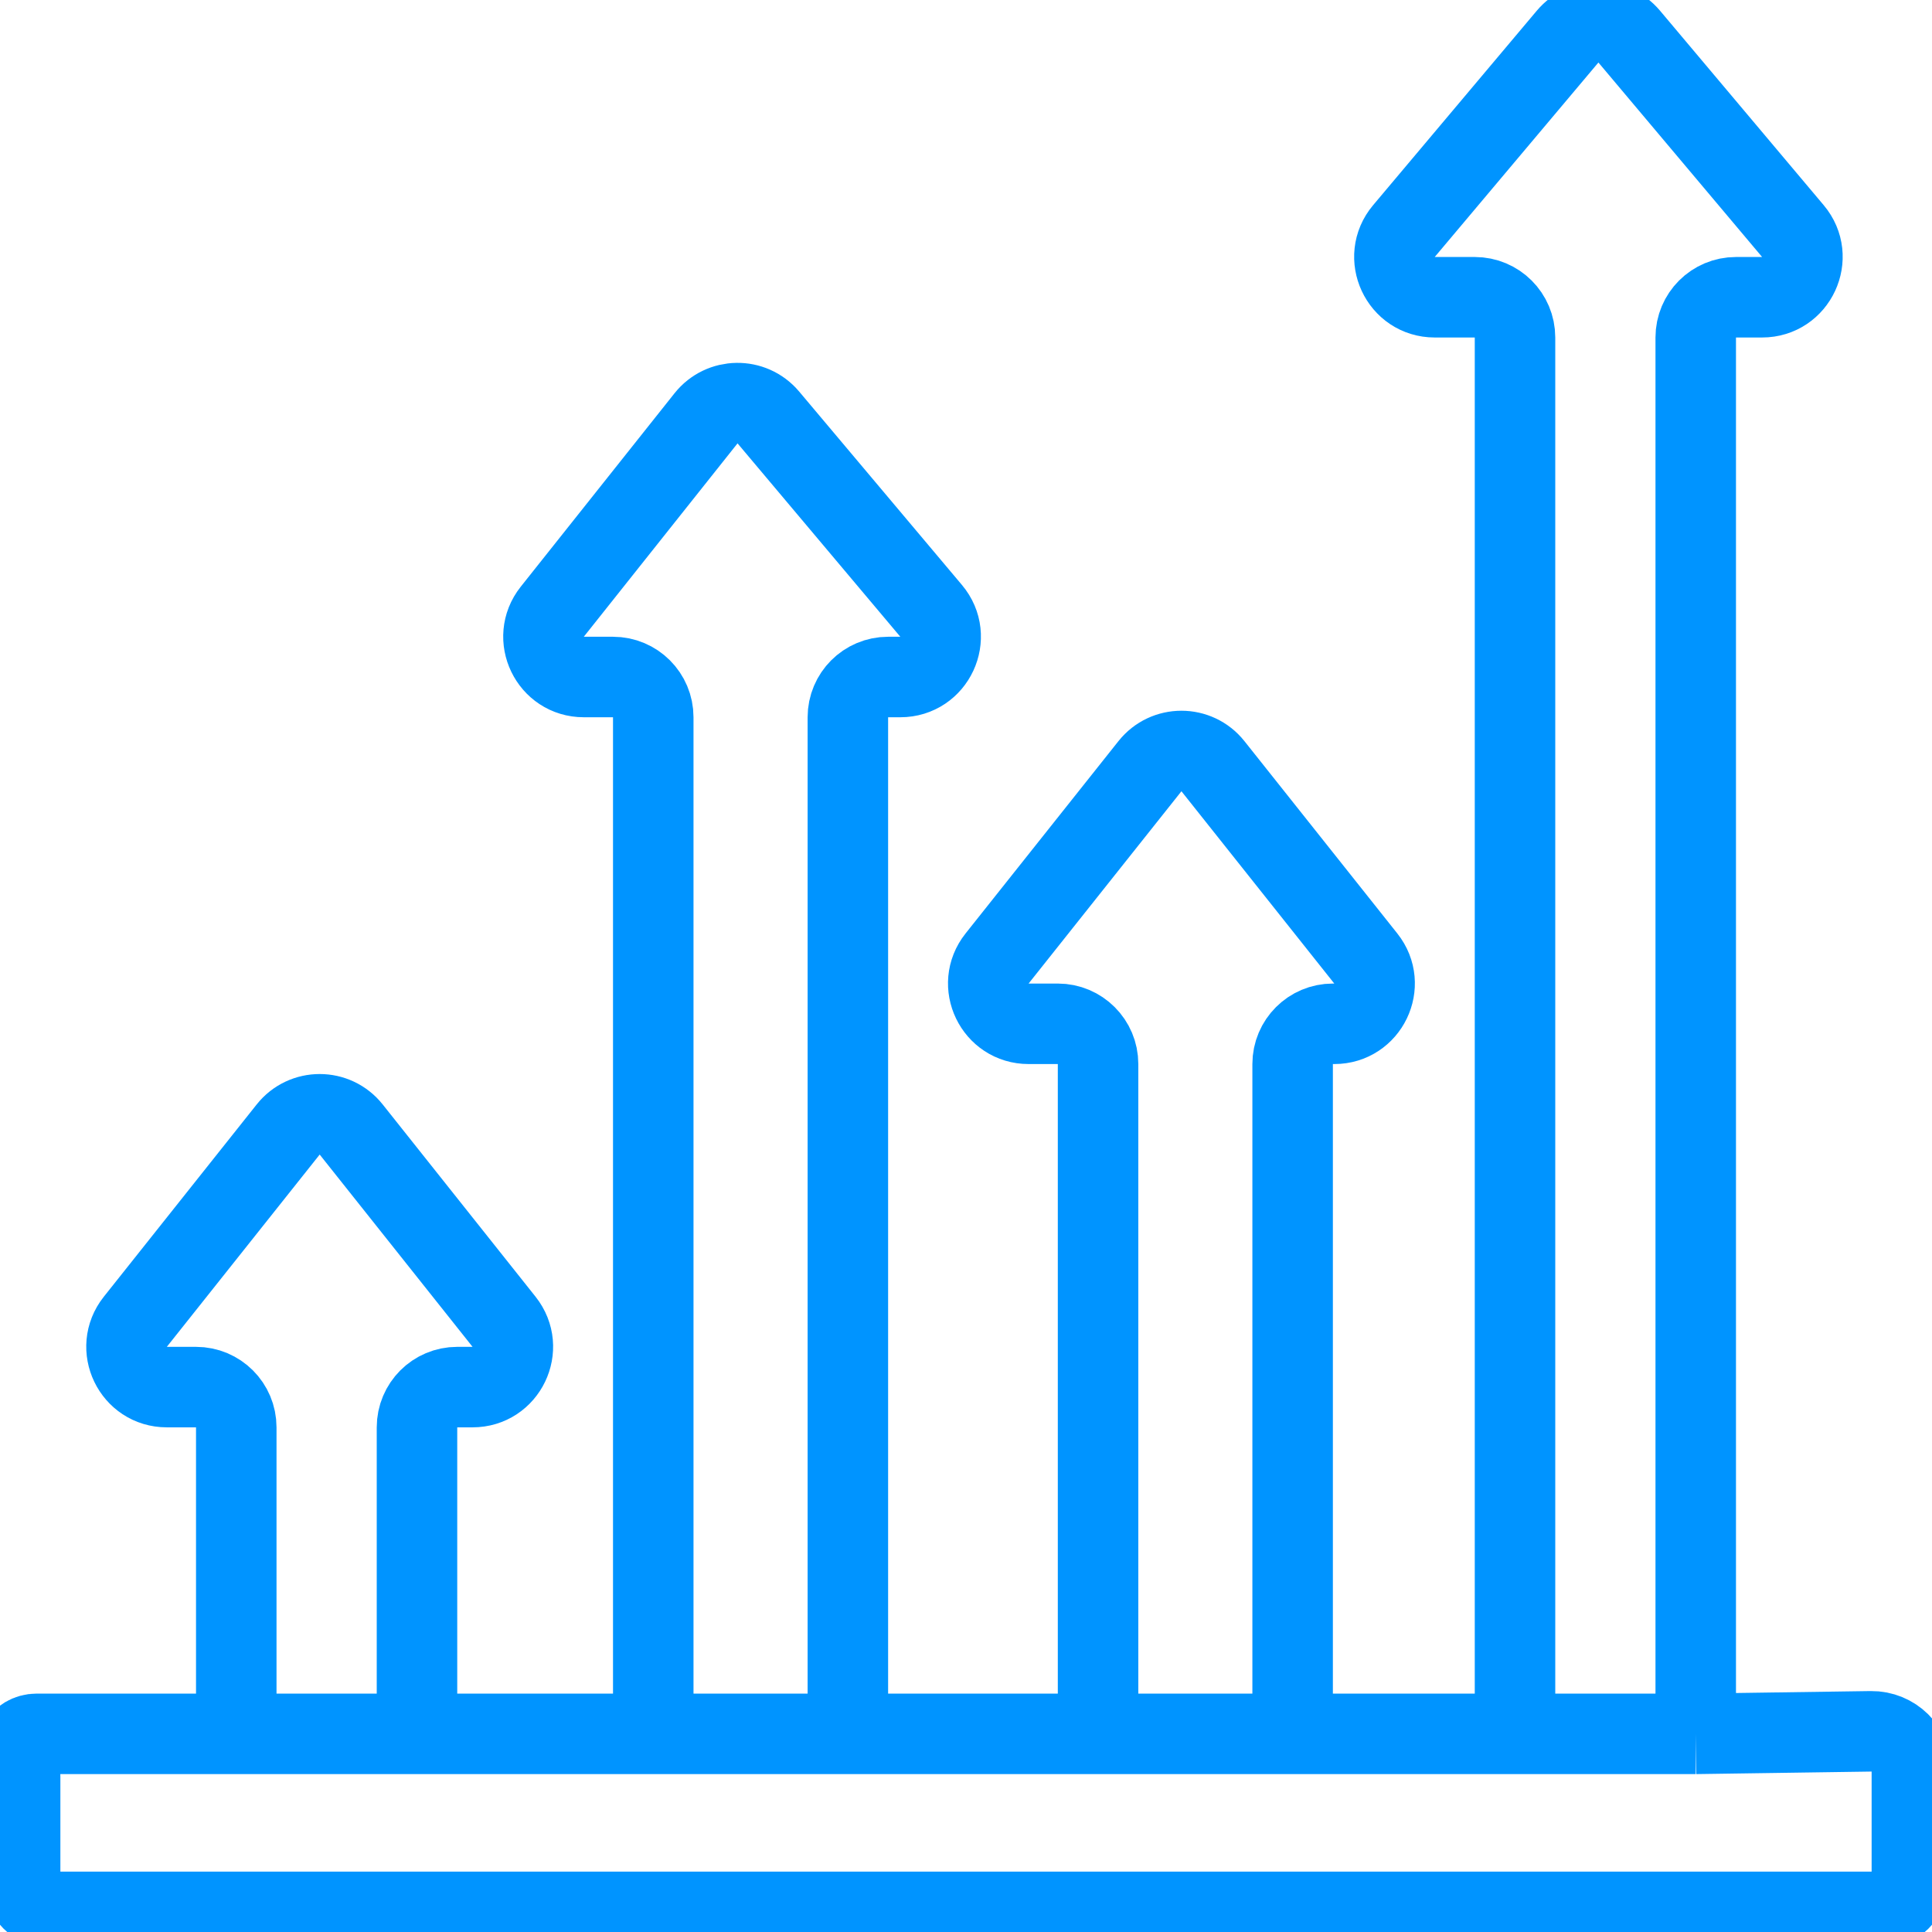 <svg width="48" height="48" viewBox="0 0 48 48" fill="none" xmlns="http://www.w3.org/2000/svg">
<g id="icon" clip-path="url(#clip0_276_2555)">
<path id="Vector 1" d="M42.13 43.077L46.486 43.014C47.044 43.007 47.5 43.456 47.5 44.014V46.5C47.5 47.052 47.052 47.5 46.5 47.5H1.5C0.948 47.5 0.5 47.052 0.5 46.5V44.138C0.5 44.047 0.477 43.958 0.434 43.879V43.879C0.238 43.517 0.5 43.077 0.912 43.077H5.87M42.13 43.077V8.385C42.13 7.832 42.577 7.385 43.13 7.385H43.779C44.629 7.385 45.092 6.391 44.544 5.741L40.477 0.909C40.078 0.434 39.347 0.434 38.947 0.909L34.88 5.741C34.333 6.391 34.795 7.385 35.645 7.385H36.64C37.193 7.385 37.64 7.832 37.64 8.385V42.077C37.64 42.629 37.193 43.077 36.64 43.077H33.115C32.563 43.077 32.115 42.629 32.115 42.077V26.436C32.115 25.884 32.563 25.436 33.115 25.436H33.151C33.988 25.436 34.454 24.469 33.933 23.814L30.135 19.036C29.735 18.532 28.97 18.532 28.57 19.036L24.772 23.814C24.251 24.469 24.717 25.436 25.555 25.436H26.281C26.833 25.436 27.281 25.884 27.281 26.436V42.077C27.281 42.629 26.833 43.077 26.281 43.077H22.065C21.512 43.077 21.065 42.629 21.065 42.077V17.82C21.065 17.268 21.512 16.82 22.065 16.82H22.369C23.219 16.82 23.682 15.827 23.134 15.177L19.089 10.371C18.682 9.888 17.935 9.898 17.541 10.393L13.721 15.198C13.2 15.854 13.667 16.82 14.504 16.82H15.23C15.783 16.82 16.23 17.268 16.23 17.82V42.077C16.23 42.629 15.783 43.077 15.23 43.077H13.122H11.36C10.807 43.077 10.36 42.629 10.36 42.077V35.462C10.36 34.909 10.807 34.462 11.36 34.462H11.741C12.578 34.462 13.044 33.495 12.523 32.839L8.725 28.062C8.325 27.558 7.56 27.558 7.16 28.062L3.362 32.839C2.841 33.495 3.307 34.462 4.144 34.462H4.87C5.423 34.462 5.87 34.909 5.87 35.462V43.077M42.13 43.077H5.87" stroke="#0094FF" stroke-width="2"/>
</g>
<defs>
<clipPath id="clip0_276_2555">
<rect width="48" height="48" fill="white"/>
</clipPath>
</defs>
</svg>
